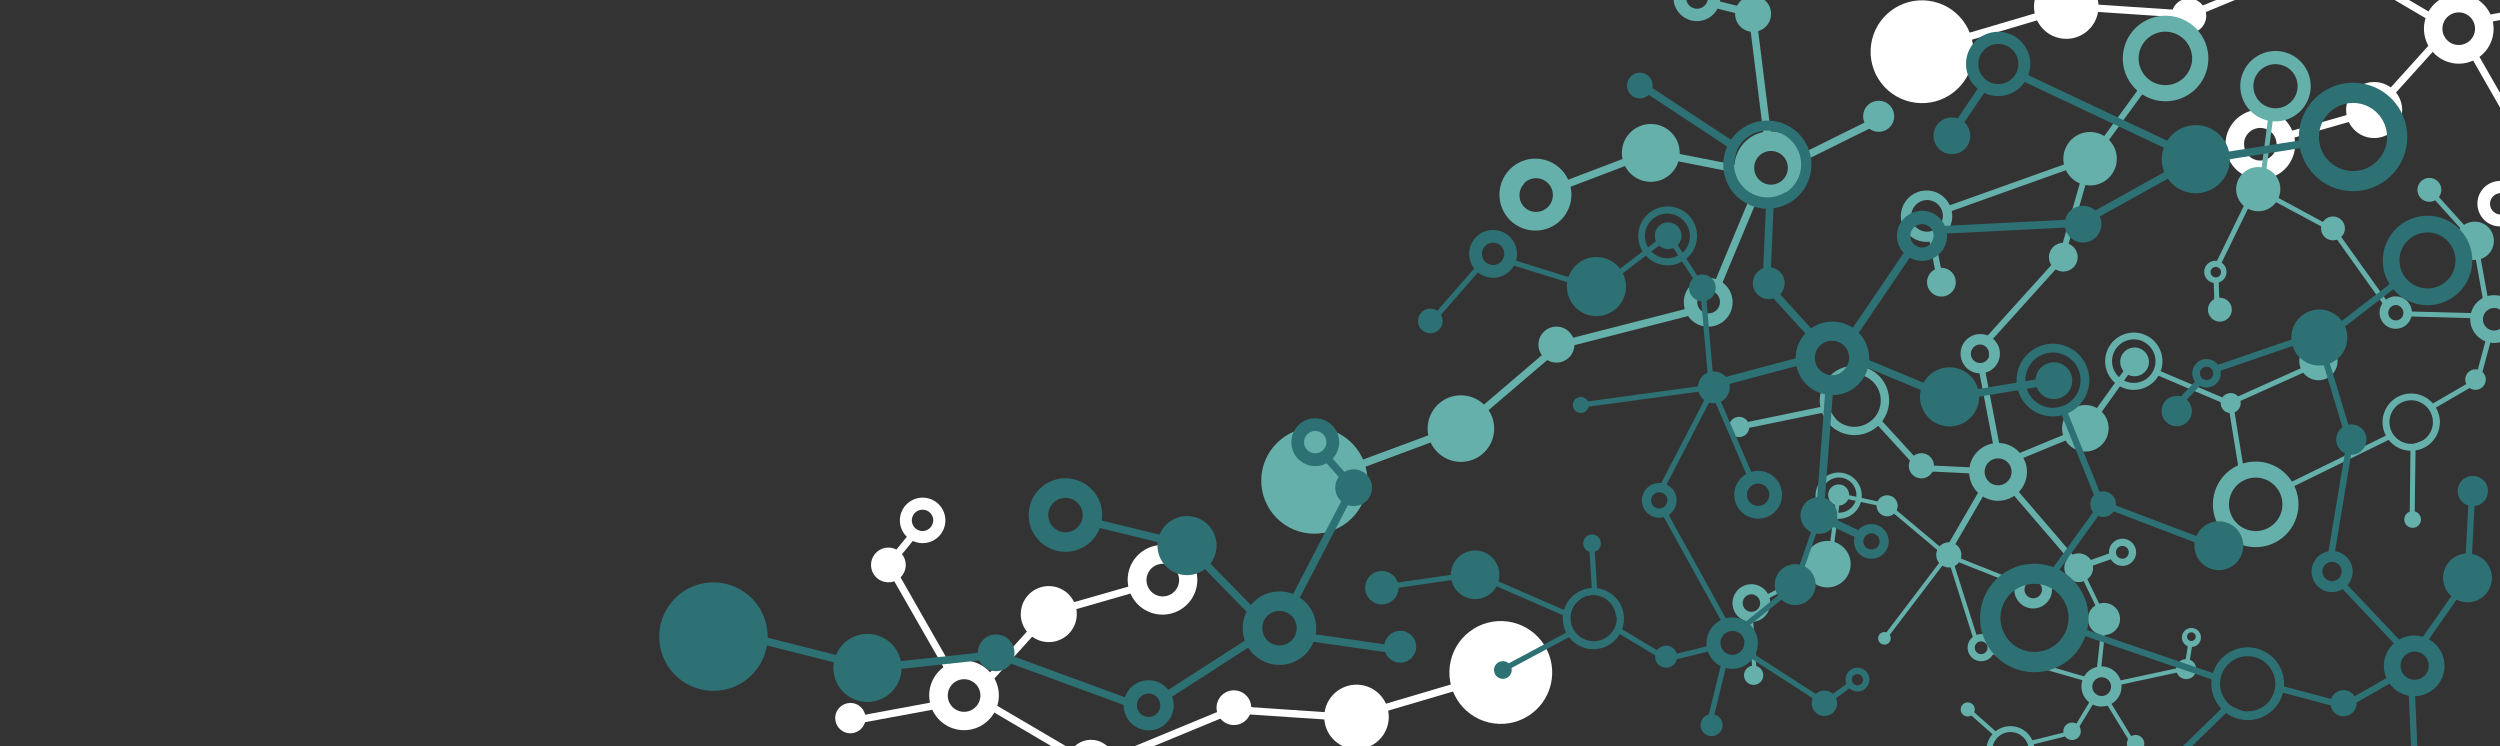 <?xml version="1.0" encoding="UTF-8"?>
<!DOCTYPE svg PUBLIC "-//W3C//DTD SVG 1.1//EN" "http://www.w3.org/Graphics/SVG/1.1/DTD/svg11.dtd">
<svg version="1.1" xmlns="http://www.w3.org/2000/svg" xmlns:xlink="http://www.w3.org/1999/xlink" x="0" y="0" width="194.49" height="58.07" viewBox="0, 0, 194.49, 58.07">
  <rect x="0" y="0" width="194.49" height="58.07" fill="#333333" stroke="none"/>
  <g id="Layer_1">
    <g>
      <path d="M117.28,48.35 C115.091,48.061 113.082,49.599 112.791,51.788 C112.5,53.976 114.037,55.987 116.225,56.28 C118.413,56.573 120.425,55.038 120.72,52.85 C120.862,51.797 120.579,50.73 119.934,49.886 C119.288,49.042 118.334,48.489 117.28,48.35 L117.28,48.35 z" fill="#FFFFFF"/>
      <path d="M85.12,57.57 C84.378,57.471 83.649,57.829 83.274,58.478 C82.899,59.126 82.952,59.937 83.408,60.531 C83.864,61.125 84.634,61.385 85.357,61.19 C86.08,60.995 86.614,60.383 86.71,59.64 C86.84,58.63 86.129,57.705 85.12,57.57 z M85.73,59.51 C85.65,59.973 85.213,60.286 84.749,60.213 C84.285,60.14 83.965,59.708 84.031,59.243 C84.097,58.778 84.524,58.451 84.99,58.51 C85.221,58.542 85.43,58.666 85.567,58.855 C85.705,59.044 85.76,59.28 85.72,59.51 z" fill="#FFFFFF"/>
      <path d="M75.36,51.41 C74.269,51.263 73.198,51.79 72.649,52.744 C72.101,53.698 72.183,54.889 72.858,55.758 C73.533,56.627 74.667,57.002 75.727,56.706 C76.786,56.41 77.562,55.503 77.69,54.41 C77.856,52.943 76.822,51.612 75.36,51.41 z M76.26,54.27 C76.195,54.78 75.828,55.201 75.331,55.335 C74.835,55.469 74.306,55.29 73.993,54.882 C73.68,54.474 73.644,53.917 73.901,53.472 C74.159,53.027 74.66,52.781 75.17,52.85 C75.506,52.895 75.811,53.072 76.016,53.342 C76.22,53.613 76.308,53.954 76.26,54.29 z" fill="#FFFFFF"/>
      <path d="M90.8,42.42 C89.709,42.273 88.638,42.8 88.089,43.754 C87.541,44.708 87.623,45.899 88.298,46.768 C88.973,47.637 90.107,48.012 91.167,47.716 C92.226,47.42 93.002,46.513 93.13,45.42 C93.296,43.953 92.262,42.622 90.8,42.42 z M91.72,45.29 C91.655,45.8 91.288,46.221 90.791,46.355 C90.295,46.489 89.766,46.31 89.453,45.902 C89.14,45.494 89.104,44.937 89.361,44.492 C89.619,44.047 90.12,43.801 90.63,43.87 C91.322,43.963 91.809,44.598 91.72,45.29 z" fill="#FFFFFF"/>
      <path d="M72.01,38.73 C71.043,38.602 70.154,39.28 70.023,40.248 C69.892,41.215 70.569,42.105 71.536,42.238 C72.503,42.371 73.395,41.696 73.53,40.73 C73.595,40.263 73.472,39.789 73.186,39.414 C72.901,39.038 72.478,38.792 72.01,38.73 z M72.59,40.59 C72.546,40.923 72.306,41.197 71.981,41.284 C71.656,41.371 71.311,41.253 71.107,40.986 C70.903,40.719 70.881,40.355 71.05,40.064 C71.219,39.774 71.547,39.614 71.88,39.66 C72.099,39.687 72.298,39.801 72.433,39.975 C72.568,40.15 72.628,40.371 72.6,40.59 z" fill="#FFFFFF"/>
      <path d="M105.862,53.286 C107.236,53.468 108.202,54.73 108.02,56.104 C107.837,57.479 106.575,58.445 105.201,58.262 C103.827,58.08 102.861,56.818 103.043,55.444 C103.226,54.07 104.487,53.104 105.862,53.286 z" fill="#FFFFFF"/>
      <path d="M66.313,54.697 C66.959,54.783 67.413,55.376 67.327,56.022 C67.241,56.668 66.648,57.122 66.002,57.037 C65.356,56.951 64.902,56.357 64.988,55.711 C65.073,55.065 65.667,54.611 66.313,54.697 z" fill="#FFFFFF"/>
      <path d="M96.17,53.717 C96.909,53.815 97.429,54.494 97.331,55.233 C97.233,55.972 96.554,56.492 95.815,56.394 C95.076,56.295 94.556,55.617 94.654,54.878 C94.753,54.139 95.431,53.619 96.17,53.717 z" fill="#FFFFFF"/>
      <path d="M86.02,59.59 L85.64,58.5 L84.66,58.35 L83.73,59.19 L76.94,55.19 L74.93,56.71 L72.93,55.14 L66.18,56.39 L66.07,55.83 L73.08,54.53 L74.94,55.99 L76.9,54.51 L83.66,58.48 L84.48,57.74 L86.07,57.99 L86.36,58.84 L95.83,54.92 L95.89,54.92 L105.14,55.54 L113.61,53.03 L113.77,53.58 L105.2,56.11 L105.15,56.11 L95.92,55.5 L86.02,59.59 z" fill="#FFFFFF"/>
      <path d="M69.29,42.613 C70.029,42.711 70.549,43.39 70.451,44.129 C70.353,44.868 69.674,45.388 68.935,45.29 C68.196,45.191 67.676,44.513 67.774,43.774 C67.873,43.035 68.551,42.515 69.29,42.613 z" fill="#FFFFFF"/>
      <path d="M81.878,45.613 C83.071,45.772 83.91,46.868 83.752,48.061 C83.593,49.255 82.497,50.094 81.303,49.935 C80.11,49.777 79.271,48.681 79.43,47.487 C79.588,46.294 80.684,45.455 81.878,45.613 z" fill="#FFFFFF"/>
      <path d="M76.77,53.44 L75.44,52.54 L73.88,52.75 L68.81,43.89 L71.01,41.19 L71.45,41.55 L69.5,43.94 L74.18,52.14 L75.58,51.94 L76.68,52.69 L81.4,47.46 L88.98,45.29 L89.14,45.83 L81.71,47.97 L76.77,53.44 z" fill="#FFFFFF"/>
    </g>
    <g>
      <path d="M149,7.99 C151.189,8.279 153.198,6.741 153.489,4.552 C153.78,2.364 152.243,0.353 150.055,0.06 C147.867,-0.233 145.855,1.302 145.56,3.49 C145.418,4.543 145.701,5.61 146.346,6.454 C146.992,7.298 147.946,7.851 149,7.99 L149,7.99 z" fill="#FFFFFF"/>
      <path d="M181.16,-1.23 C181.902,-1.131 182.631,-1.489 183.006,-2.138 C183.381,-2.786 183.328,-3.597 182.872,-4.191 C182.416,-4.785 181.646,-5.045 180.923,-4.85 C180.2,-4.655 179.666,-4.043 179.57,-3.3 C179.44,-2.29 180.151,-1.365 181.16,-1.23 z M180.55,-3.17 C180.63,-3.633 181.067,-3.946 181.531,-3.873 C181.995,-3.8 182.315,-3.368 182.249,-2.903 C182.183,-2.438 181.756,-2.111 181.29,-2.17 C181.055,-2.199 180.842,-2.324 180.702,-2.515 C180.562,-2.706 180.507,-2.947 180.55,-3.18 z" fill="#FFFFFF"/>
      <path d="M190.92,4.93 C192.011,5.077 193.082,4.55 193.631,3.596 C194.179,2.642 194.097,1.451 193.422,0.582 C192.747,-0.287 191.613,-0.662 190.553,-0.366 C189.494,-0.07 188.718,0.837 188.59,1.93 C188.424,3.397 189.458,4.728 190.92,4.93 z M190.02,2.07 C190.085,1.56 190.452,1.139 190.949,1.005 C191.445,0.871 191.974,1.05 192.287,1.458 C192.6,1.866 192.636,2.423 192.379,2.868 C192.121,3.313 191.62,3.559 191.11,3.49 C190.418,3.397 189.931,2.762 190.02,2.07 z" fill="#FFFFFF"/>
      <path d="M175.48,13.92 C176.571,14.067 177.642,13.54 178.191,12.586 C178.739,11.632 178.657,10.441 177.982,9.572 C177.307,8.703 176.173,8.328 175.113,8.624 C174.054,8.92 173.278,9.827 173.15,10.92 C172.984,12.387 174.018,13.718 175.48,13.92 z M174.58,11.06 C174.645,10.55 175.012,10.129 175.509,9.995 C176.005,9.861 176.534,10.04 176.847,10.448 C177.16,10.856 177.196,11.413 176.939,11.858 C176.681,12.303 176.18,12.549 175.67,12.48 C174.982,12.382 174.501,11.749 174.59,11.06 z" fill="#FFFFFF"/>
      <path d="M194.27,17.6 C195.237,17.728 196.126,17.05 196.257,16.082 C196.388,15.115 195.711,14.225 194.744,14.092 C193.777,13.959 192.885,14.634 192.75,15.6 C192.685,16.067 192.808,16.541 193.094,16.916 C193.379,17.292 193.802,17.538 194.27,17.6 z M193.72,15.75 C193.764,15.417 194.004,15.143 194.329,15.056 C194.654,14.969 194.999,15.087 195.203,15.354 C195.407,15.621 195.429,15.985 195.26,16.276 C195.091,16.566 194.763,16.726 194.43,16.68 C193.978,16.618 193.661,16.202 193.72,15.75 z" fill="#FFFFFF"/>
      <path d="M161.077,-1.977 C162.451,-1.794 163.418,-0.533 163.235,0.842 C163.053,2.216 161.791,3.182 160.417,3 C159.043,2.817 158.076,1.555 158.259,0.181 C158.441,-1.193 159.703,-2.159 161.077,-1.977 z" fill="#FFFFFF"/>
      <path d="M200.317,-0.658 C200.963,-0.572 201.417,0.021 201.331,0.667 C201.245,1.313 200.652,1.767 200.006,1.681 C199.36,1.596 198.906,1.002 198.992,0.356 C199.077,-0.29 199.671,-0.744 200.317,-0.658 z" fill="#FFFFFF"/>
      <path d="M170.463,-0.108 C171.202,-0.01 171.722,0.669 171.624,1.408 C171.526,2.147 170.847,2.667 170.108,2.569 C169.369,2.47 168.849,1.792 168.947,1.053 C169.046,0.314 169.724,-0.206 170.463,-0.108 z" fill="#FFFFFF"/>
      <path d="M152.69,3.3 L152.52,2.75 L161.09,0.22 L161.14,0.22 L170.37,0.84 L180.27,-3.26 L180.65,-2.17 L181.63,-2.01 L182.56,-2.85 L189.35,1.14 L191.36,-0.38 L193.36,1.2 L200.12,-0.06 L200.22,0.5 L193.21,1.8 L191.35,0.34 L189.39,1.82 L182.64,-2.15 L181.81,-1.41 L180.22,-1.66 L179.93,-2.51 L170.46,1.41 L170.4,1.41 L161.15,0.79 L152.69,3.3 z" fill="#FFFFFF"/>
      <path d="M197.343,10.996 C198.082,11.094 198.602,11.773 198.504,12.512 C198.406,13.251 197.727,13.771 196.988,13.673 C196.249,13.575 195.729,12.896 195.827,12.157 C195.926,11.418 196.604,10.898 197.343,10.996 z" fill="#FFFFFF"/>
      <path d="M184.986,6.399 C186.18,6.557 187.019,7.653 186.86,8.847 C186.702,10.04 185.606,10.879 184.412,10.721 C183.219,10.563 182.38,9.467 182.538,8.273 C182.697,7.08 183.792,6.241 184.986,6.399 z" fill="#FFFFFF"/>
      <path d="M195.28,15.14 L194.84,14.78 L196.79,12.39 L192.11,4.2 L190.72,4.39 L189.61,3.64 L184.89,8.87 L177.31,11.04 L177.15,10.5 L184.58,8.37 L189.52,2.89 L190.85,3.79 L192.41,3.58 L197.48,12.45 L195.28,15.14 z" fill="#FFFFFF"/>
    </g>
    <g>
      <g>
        <path d="M169.15,1.29 C167.357,0.918 165.601,2.063 165.217,3.853 C164.833,5.643 165.967,7.407 167.754,7.802 C169.542,8.197 171.313,7.075 171.72,5.29 C171.919,4.418 171.758,3.503 171.275,2.75 C170.791,1.998 170.026,1.472 169.15,1.29 z M170.49,4.98 C170.249,6.103 169.144,6.818 168.021,6.578 C166.898,6.338 166.182,5.233 166.422,4.11 C166.662,2.987 167.767,2.27 168.89,2.51 C169.435,2.627 169.91,2.957 170.211,3.427 C170.511,3.896 170.612,4.466 170.49,5.01 z" fill="#65B0AB"/>
        <path d="M154.37,26.02 C153.544,25.846 152.733,26.374 152.558,27.199 C152.382,28.025 152.909,28.836 153.734,29.013 C154.559,29.19 155.372,28.665 155.55,27.84 C155.636,27.442 155.56,27.026 155.338,26.685 C155.117,26.343 154.768,26.104 154.37,26.02 z M154.75,27.67 C154.69,27.956 154.464,28.177 154.177,28.231 C153.89,28.284 153.599,28.159 153.441,27.914 C153.282,27.669 153.287,27.353 153.454,27.113 C153.62,26.873 153.915,26.757 154.2,26.82 C154.573,26.918 154.802,27.293 154.72,27.67 z" fill="#65B0AB"/>
        <path d="M155.91,34.51 C154.695,34.25 153.499,35.025 153.239,36.24 C152.98,37.455 153.754,38.651 154.97,38.911 C156.185,39.17 157.381,38.395 157.64,37.18 C157.899,35.965 157.125,34.77 155.91,34.51 z M156.47,36.93 C156.347,37.496 155.79,37.856 155.223,37.734 C154.657,37.613 154.296,37.056 154.417,36.489 C154.537,35.923 155.093,35.561 155.66,35.68 C155.934,35.738 156.173,35.902 156.325,36.137 C156.477,36.371 156.529,36.657 156.47,36.93 z" fill="#65B0AB"/>
        <path d="M158.48,44.43 C157.898,44.305 157.298,44.543 156.961,45.033 C156.623,45.524 156.615,46.169 156.939,46.668 C157.263,47.167 157.856,47.421 158.441,47.312 C159.026,47.203 159.487,46.752 159.61,46.17 C159.777,45.378 159.272,44.6 158.48,44.43 z M158.84,46.01 C158.761,46.376 158.401,46.609 158.035,46.532 C157.668,46.454 157.434,46.096 157.509,45.729 C157.585,45.362 157.943,45.126 158.31,45.2 C158.678,45.275 158.917,45.631 158.85,46 z" fill="#65B0AB"/>
        <path d="M144.83,28.51 C143.371,28.2 141.937,29.131 141.627,30.59 C141.318,32.049 142.25,33.483 143.709,33.792 C145.168,34.102 146.601,33.169 146.91,31.71 C147.219,30.252 146.288,28.82 144.83,28.51 z M146.27,31.58 C146.035,32.688 144.947,33.396 143.84,33.161 C142.732,32.926 142.024,31.838 142.259,30.73 C142.494,29.622 143.582,28.915 144.69,29.15 C145.797,29.385 146.504,30.473 146.27,31.58 z" fill="#65B0AB"/>
        <path d="M143.41,36.8 C142.438,36.596 141.485,37.218 141.279,38.189 C141.074,39.16 141.694,40.115 142.665,40.322 C143.636,40.529 144.591,39.911 144.8,38.94 C144.901,38.472 144.811,37.983 144.55,37.581 C144.289,37.179 143.879,36.898 143.41,36.8 z M144.41,38.8 C144.296,39.343 143.866,39.764 143.32,39.866 C142.774,39.967 142.221,39.73 141.92,39.264 C141.618,38.798 141.627,38.196 141.942,37.74 C142.258,37.283 142.818,37.062 143.36,37.18 C143.719,37.263 144.029,37.487 144.221,37.801 C144.413,38.115 144.47,38.493 144.38,38.85 z" fill="#65B0AB"/>
        <path d="M165.34,41.93 C164.768,41.811 164.207,42.177 164.086,42.749 C163.966,43.321 164.331,43.883 164.903,44.005 C165.475,44.126 166.037,43.762 166.16,43.19 C166.219,42.914 166.166,42.626 166.012,42.389 C165.858,42.153 165.616,41.988 165.34,41.93 z M165.6,43.07 C165.559,43.269 165.401,43.423 165.202,43.46 C165.002,43.496 164.8,43.409 164.69,43.239 C164.58,43.068 164.584,42.848 164.701,42.682 C164.817,42.515 165.022,42.436 165.22,42.48 C165.487,42.54 165.656,42.803 165.6,43.07 z" fill="#65B0AB"/>
        <path d="M163.032,10.314 C164.156,10.553 164.873,11.658 164.634,12.781 C164.394,13.905 163.29,14.622 162.166,14.382 C161.042,14.143 160.326,13.038 160.565,11.915 C160.804,10.791 161.909,10.074 163.032,10.314 z" fill="#65B0AB"/>
        <path d="M151.813,42.209 C152.343,42.322 152.68,42.843 152.567,43.372 C152.455,43.901 151.934,44.239 151.405,44.126 C150.875,44.013 150.538,43.493 150.65,42.963 C150.763,42.434 151.284,42.096 151.813,42.209 z" fill="#65B0AB"/>
        <path d="M149.685,60.089 C150.49,60.26 151.004,61.052 150.832,61.856 C150.661,62.661 149.87,63.175 149.065,63.003 C148.26,62.832 147.746,62.041 147.918,61.236 C148.089,60.431 148.88,59.917 149.685,60.089 z" fill="#65B0AB"/>
        <path d="M146.111,65.201 C146.667,65.319 147.022,65.866 146.904,66.422 C146.785,66.979 146.238,67.334 145.682,67.215 C145.125,67.097 144.77,66.55 144.889,65.993 C145.007,65.437 145.554,65.082 146.111,65.201 z" fill="#65B0AB"/>
        <path d="M149.679,35.278 C150.209,35.391 150.546,35.911 150.434,36.44 C150.321,36.97 149.8,37.308 149.271,37.195 C148.741,37.082 148.404,36.561 148.517,36.032 C148.629,35.503 149.15,35.165 149.679,35.278 z" fill="#65B0AB"/>
        <path d="M160.749,18.912 C161.354,19.041 161.74,19.636 161.611,20.241 C161.483,20.846 160.888,21.232 160.283,21.103 C159.678,20.974 159.292,20.379 159.421,19.774 C159.549,19.169 160.144,18.783 160.749,18.912 z" fill="#65B0AB"/>
        <path d="M151.268,20.857 C151.872,20.986 152.258,21.581 152.129,22.186 C152.001,22.791 151.406,23.176 150.801,23.048 C150.196,22.919 149.81,22.324 149.939,21.719 C150.068,21.114 150.663,20.728 151.268,20.857 z" fill="#65B0AB"/>
        <path d="M151.6,43.22 L151.19,42.98 L154.05,38.05 L153.38,36.04 L155.12,34.9 L153.89,28.48 L154.81,27.99 L154.96,27.17 L154.21,26.57 L160.17,19.97 L162.3,12.51 L166.64,6.55 L167.03,6.83 L162.71,12.75 L160.56,20.25 L154.9,26.52 L155.48,26.98 L155.23,28.29 L154.42,28.73 L155.65,35.12 L153.94,36.24 L154.57,38.1 L151.6,43.22 z" fill="#65B0AB"/>
        <path d="M166.294,27.057 C166.899,27.186 167.285,27.781 167.156,28.386 C167.027,28.991 166.432,29.377 165.827,29.248 C165.222,29.119 164.836,28.524 164.965,27.919 C165.094,27.314 165.689,26.928 166.294,27.057 z" fill="#65B0AB"/>
        <path d="M161.948,43.071 C162.553,43.2 162.939,43.794 162.81,44.399 C162.681,45.004 162.086,45.39 161.481,45.261 C160.876,45.132 160.49,44.538 160.619,43.933 C160.748,43.328 161.343,42.942 161.948,43.071 z" fill="#65B0AB"/>
        <path d="M162.609,31.549 C163.587,31.757 164.211,32.718 164.002,33.696 C163.794,34.674 162.833,35.298 161.855,35.089 C160.877,34.881 160.254,33.92 160.462,32.942 C160.67,31.964 161.631,31.341 162.609,31.549 z" fill="#65B0AB"/>
        <path d="M146.704,49.181 C146.969,49.237 147.138,49.498 147.081,49.762 C147.025,50.027 146.765,50.196 146.5,50.14 C146.235,50.083 146.067,49.823 146.123,49.558 C146.179,49.293 146.44,49.125 146.704,49.181 z" fill="#65B0AB"/>
        <path d="M135.461,32.443 C135.888,32.534 136.16,32.953 136.069,33.38 C135.978,33.807 135.558,34.079 135.132,33.988 C134.705,33.898 134.433,33.478 134.524,33.051 C134.614,32.624 135.034,32.352 135.461,32.443 z" fill="#65B0AB"/>
        <path d="M161.7,44.4 L156.18,37.97 L156.78,36.81 L156.44,35.52 L162.1,33.18 L165.84,27.97 L166.22,28.24 L162.41,33.57 L162.34,33.59 L157,35.79 L157.28,36.87 L156.74,37.9 L161.85,43.85 L164.26,42.99 L164.42,43.43 L161.7,44.4 z" fill="#65B0AB"/>
        <path d="M153.72,36.85 L149.33,36.64 L146.04,33.05 L144.97,33.74 L143.8,33.73 L142.71,33.29 L141.89,32.09 L135.36,33.43 L135.27,32.97 L142.1,31.56 L143.02,32.9 L143.93,33.27 L144.83,33.27 L146.12,32.43 L149.55,36.18 L153.74,36.38 L153.72,36.85 z" fill="#65B0AB"/>
      </g>
      <g>
        <path d="M174.53,5.57 C173.904,6.947 174.513,8.572 175.89,9.198 C177.267,9.824 178.892,9.216 179.518,7.839 C180.145,6.461 179.537,4.837 178.16,4.21 C176.782,3.588 175.16,4.196 174.53,5.57 z M177.74,5.14 C178.604,5.535 178.984,6.555 178.589,7.419 C178.194,8.283 177.174,8.663 176.31,8.269 C175.446,7.874 175.066,6.854 175.46,5.99 C175.854,5.137 176.861,4.758 177.72,5.14 z" fill="#65B0AB"/>
        <path d="M185.23,23.8 C184.945,24.434 185.227,25.179 185.86,25.466 C186.494,25.752 187.24,25.47 187.527,24.837 C187.814,24.204 187.533,23.458 186.9,23.17 C186.595,23.032 186.248,23.02 185.934,23.138 C185.621,23.257 185.367,23.495 185.23,23.8 z M186.63,23.8 C186.847,23.899 186.984,24.119 186.975,24.358 C186.967,24.597 186.815,24.807 186.591,24.89 C186.367,24.973 186.115,24.913 185.953,24.738 C185.791,24.563 185.75,24.307 185.85,24.09 C185.912,23.945 186.029,23.83 186.175,23.772 C186.322,23.714 186.486,23.717 186.63,23.78 z" fill="#65B0AB"/>
        <path d="M192.34,24.05 C192.027,24.735 192.157,25.54 192.67,26.091 C193.183,26.642 193.978,26.83 194.683,26.566 C195.388,26.302 195.865,25.639 195.89,24.887 C195.916,24.135 195.486,23.441 194.8,23.13 C193.867,22.706 192.766,23.118 192.34,24.05 z M194.39,24.05 C194.711,24.195 194.912,24.52 194.9,24.872 C194.888,25.224 194.665,25.534 194.336,25.657 C194.006,25.781 193.634,25.693 193.394,25.435 C193.154,25.177 193.093,24.8 193.24,24.48 C193.332,24.267 193.505,24.1 193.721,24.016 C193.937,23.931 194.178,23.936 194.39,24.03 z" fill="#65B0AB"/>
        <path d="M185.55,31.92 C185.041,33.042 185.538,34.364 186.66,34.873 C187.782,35.381 189.104,34.884 189.612,33.762 C190.12,32.64 189.622,31.318 188.5,30.81 C187.379,30.303 186.059,30.799 185.55,31.92 z M188.28,31.3 C189.129,31.687 189.504,32.688 189.117,33.538 C188.731,34.387 187.73,34.762 186.88,34.377 C186.031,33.991 185.655,32.99 186.04,32.14 C186.223,31.729 186.563,31.409 186.983,31.249 C187.404,31.09 187.87,31.105 188.28,31.29 z" fill="#65B0AB"/>
        <path d="M171.55,20.8 C171.357,21.238 171.555,21.75 171.992,21.945 C172.429,22.14 172.941,21.945 173.139,21.51 C173.336,21.074 173.145,20.56 172.71,20.36 C172.268,20.163 171.75,20.359 171.55,20.8 z M172.55,20.8 C172.702,20.868 172.797,21.022 172.791,21.188 C172.785,21.354 172.68,21.5 172.524,21.558 C172.368,21.616 172.192,21.574 172.08,21.451 C171.967,21.329 171.94,21.151 172.01,21 C172.1,20.809 172.321,20.718 172.52,20.79 z" fill="#65B0AB"/>
        <path d="M176.393,13.149 C177.258,13.542 177.641,14.561 177.249,15.426 C176.857,16.291 175.837,16.675 174.972,16.282 C174.107,15.89 173.724,14.871 174.116,14.006 C174.508,13.14 175.528,12.757 176.393,13.149 z" fill="#65B0AB"/>
        <path d="M198.872,28.296 C199.274,28.478 199.452,28.952 199.27,29.355 C199.087,29.757 198.613,29.935 198.211,29.753 C197.808,29.57 197.63,29.096 197.813,28.694 C197.995,28.292 198.469,28.113 198.872,28.296 z" fill="#65B0AB"/>
        <path d="M192.916,28.8 C193.318,28.983 193.497,29.457 193.314,29.859 C193.132,30.262 192.657,30.44 192.255,30.258 C191.853,30.075 191.674,29.601 191.857,29.199 C192.039,28.796 192.513,28.618 192.916,28.8 z" fill="#65B0AB"/>
        <path d="M181.88,16.922 C182.348,17.134 182.555,17.685 182.343,18.153 C182.131,18.621 181.58,18.828 181.112,18.616 C180.644,18.404 180.437,17.853 180.649,17.385 C180.861,16.917 181.413,16.71 181.88,16.922 z" fill="#65B0AB"/>
        <path d="M198.34,29.35 L194.87,26.18 L193.13,26.36 L192.52,24.76 L187.13,24.61 L186.9,23.79 L186.27,23.52 L185.65,24.02 L181.39,18.05 L175.69,14.99 L176.51,8.71 L176.89,8.76 L176.11,14.78 L181.68,17.79 L185.73,23.46 L186.21,23.07 L187.22,23.5 L187.43,24.23 L192.79,24.37 L193.39,25.94 L195,25.77 L198.6,29.07 L198.34,29.35 z" fill="#65B0AB"/>
        <path d="M189.38,13.921 C189.848,14.134 190.055,14.685 189.843,15.153 C189.631,15.62 189.079,15.828 188.612,15.615 C188.144,15.403 187.937,14.852 188.149,14.384 C188.361,13.916 188.912,13.709 189.38,13.921 z" fill="#65B0AB"/>
        <path d="M173.081,23.245 C173.548,23.457 173.756,24.008 173.544,24.476 C173.331,24.943 172.78,25.151 172.313,24.939 C171.845,24.726 171.637,24.175 171.85,23.708 C172.062,23.24 172.613,23.032 173.081,23.245 z" fill="#65B0AB"/>
        <path d="M193.14,17.377 C193.889,17.717 194.221,18.6 193.882,19.349 C193.542,20.099 192.659,20.431 191.909,20.091 C191.16,19.751 190.828,18.868 191.167,18.118 C191.507,17.369 192.39,17.037 193.14,17.377 z" fill="#65B0AB"/>
        <path d="M187.959,39.822 C188.286,39.971 188.431,40.356 188.283,40.683 C188.135,41.01 187.75,41.155 187.423,41.006 C187.096,40.858 186.951,40.473 187.099,40.146 C187.247,39.819 187.633,39.674 187.959,39.822 z" fill="#65B0AB"/>
        <path d="M193.25,23.8 L192.37,18.83 L188.83,14.9 L189.12,14.64 L192.73,18.65 L193.58,23.4 L194.42,23.37 L194.43,23.76 L193.25,23.8 z" fill="#65B0AB"/>
        <path d="M187.85,40.42 L187.46,40.41 L187.53,34.65 L188.78,34.15 L189.23,33.49 L189.39,32.76 L188.94,31.58 L192.57,29.47 L193.47,26.13 L193.85,26.23 L192.91,29.73 L192.84,29.77 L189.43,31.75 L189.8,32.73 L189.57,33.68 L189.03,34.47 L187.92,34.92 L187.85,40.42 z" fill="#65B0AB"/>
      </g>
      <path d="M172.216,21.832 L172.606,21.82 L172.667,23.829 L172.277,23.841 z" fill="#65B0AB"/>
      <path d="M172.74,20.63 L172.39,20.46 L174.78,15.56 L175.13,15.73 L172.74,20.63 z" fill="#65B0AB"/>
      <path d="M180.981,26.735 C181.731,27.075 182.063,27.958 181.723,28.707 C181.383,29.457 180.5,29.789 179.751,29.449 C179.001,29.109 178.669,28.226 179.009,27.477 C179.349,26.727 180.232,26.395 180.981,26.735 z" fill="#65B0AB"/>
      <path d="M173.861,30.647 C174.253,30.825 174.427,31.287 174.249,31.679 C174.071,32.071 173.608,32.245 173.216,32.067 C172.824,31.889 172.65,31.427 172.828,31.035 C173.006,30.642 173.468,30.469 173.861,30.647 z" fill="#65B0AB"/>
      <path d="M176.18,35.98 C174.381,35.595 172.611,36.741 172.227,38.54 C171.842,40.339 172.989,42.109 174.788,42.493 C176.587,42.877 178.357,41.729 178.74,39.93 C179.123,38.132 177.977,36.365 176.18,35.98 z M177.52,39.67 C177.279,40.793 176.174,41.508 175.051,41.268 C173.928,41.028 173.212,39.923 173.452,38.8 C173.692,37.677 174.797,36.96 175.92,37.2 C177.041,37.445 177.755,38.547 177.52,39.67 z" fill="#65B0AB"/>
      <path d="M150.33,14.87 C149.536,14.685 148.709,15.001 148.24,15.669 C147.771,16.336 147.755,17.221 148.198,17.906 C148.642,18.59 149.457,18.937 150.257,18.781 C151.058,18.626 151.684,18.001 151.84,17.2 C152.046,16.144 151.378,15.114 150.33,14.87 z M151.12,17.05 C150.979,17.714 150.326,18.138 149.662,17.997 C148.998,17.856 148.573,17.204 148.714,16.54 C148.854,15.875 149.506,15.45 150.17,15.59 C150.49,15.657 150.77,15.849 150.948,16.123 C151.126,16.397 151.188,16.73 151.12,17.05 z" fill="#65B0AB"/>
      <path d="M177.8,38.15 L176.59,37.02 L175.33,36.77 L174.24,36.98 L173.3,31.2 L180.01,28.19 L180.17,28.55 L173.74,31.44 L174.56,36.52 L175.33,36.37 L176.77,36.67 L177.87,37.68 L185.85,33.77 L186.03,34.12 L177.8,38.15 z" fill="#65B0AB"/>
      <path d="M163.97,27.18 C163.461,28.302 163.958,29.624 165.08,30.133 C166.202,30.641 167.524,30.144 168.032,29.022 C168.54,27.9 168.042,26.578 166.92,26.07 C165.799,25.563 164.479,26.059 163.97,27.18 z M166.7,26.56 C167.549,26.947 167.924,27.948 167.537,28.798 C167.151,29.647 166.15,30.022 165.3,29.637 C164.451,29.251 164.075,28.25 164.46,27.4 C164.645,26.986 164.989,26.664 165.414,26.506 C165.839,26.348 166.309,26.368 166.72,26.56 z" fill="#65B0AB"/>
      <path d="M167.667,29.124 L167.82,28.765 L173.388,31.131 L173.235,31.49 z" fill="#65B0AB"/>
      <path d="M153.32,49.7 C152.943,50.146 152.998,50.814 153.443,51.192 C153.889,51.57 154.556,51.517 154.936,51.073 C155.315,50.628 155.263,49.961 154.82,49.58 C154.606,49.396 154.327,49.305 154.045,49.328 C153.763,49.35 153.502,49.484 153.32,49.7 z M154.45,50.01 C154.604,50.142 154.664,50.354 154.6,50.546 C154.537,50.739 154.363,50.875 154.161,50.889 C153.959,50.903 153.768,50.794 153.677,50.612 C153.587,50.431 153.616,50.212 153.75,50.06 C153.933,49.858 154.245,49.84 154.45,50.02 z" fill="#65B0AB"/>
      <path d="M162.3,52.39 C161.74,53.044 161.816,54.029 162.47,54.589 C163.125,55.15 164.109,55.074 164.67,54.42 C165.23,53.765 165.154,52.781 164.5,52.22 C163.846,51.659 162.86,51.735 162.3,52.39 z M163.96,52.85 C164.193,53.037 164.288,53.348 164.2,53.634 C164.112,53.919 163.859,54.123 163.561,54.146 C163.262,54.17 162.98,54.01 162.848,53.742 C162.715,53.474 162.76,53.152 162.96,52.93 C163.219,52.642 163.658,52.607 163.96,52.85 z" fill="#65B0AB"/>
      <path d="M154.98,57.15 C154.311,57.936 154.406,59.116 155.192,59.785 C155.978,60.454 157.157,60.36 157.827,59.575 C158.497,58.79 158.404,57.611 157.62,56.94 C157.242,56.617 156.752,56.458 156.256,56.497 C155.761,56.537 155.302,56.771 154.98,57.15 z M157.33,57.29 C157.928,57.798 158,58.695 157.491,59.292 C156.983,59.89 156.086,59.961 155.489,59.452 C154.892,58.944 154.821,58.047 155.33,57.45 C155.838,56.854 156.733,56.783 157.33,57.29 z" fill="#65B0AB"/>
      <path d="M169.94,49.09 C169.733,49.314 169.685,49.642 169.818,49.916 C169.951,50.19 170.239,50.354 170.542,50.33 C170.846,50.306 171.104,50.098 171.192,49.806 C171.28,49.514 171.18,49.198 170.94,49.01 C170.637,48.772 170.202,48.807 169.94,49.09 z M170.72,49.29 C170.817,49.387 170.847,49.533 170.794,49.661 C170.742,49.788 170.618,49.871 170.48,49.871 C170.342,49.871 170.218,49.788 170.166,49.661 C170.113,49.533 170.143,49.387 170.24,49.29 C170.373,49.158 170.587,49.158 170.72,49.29 z" fill="#65B0AB"/>
      <path d="M166.583,57.341 C166.868,57.585 166.902,58.015 166.658,58.3 C166.414,58.586 165.984,58.619 165.699,58.375 C165.414,58.131 165.38,57.702 165.624,57.417 C165.868,57.131 166.297,57.097 166.583,57.341 z" fill="#65B0AB"/>
      <path d="M161.64,56.374 C161.926,56.618 161.96,57.047 161.716,57.332 C161.472,57.618 161.042,57.651 160.757,57.407 C160.471,57.163 160.438,56.734 160.682,56.449 C160.926,56.163 161.355,56.13 161.64,56.374 z" fill="#65B0AB"/>
      <path d="M165.9,58.06 L163.84,54.69 L162.39,54.44 L162.28,53 L154.67,50.81 L154.67,50.08 L154.23,49.72 L153.61,49.98 L151.39,42.99 L157.22,45.31 L157.09,45.61 L151.91,43.55 L153.81,49.54 L154.28,49.35 L155,49.93 L155,50.56 L162.59,52.75 L162.7,54.16 L164.04,54.39 L166.18,57.89 L165.9,58.06 z" fill="#65B0AB"/>
      <path d="M170.586,51.463 C170.913,51.742 170.952,52.235 170.672,52.562 C170.392,52.89 169.9,52.928 169.572,52.648 C169.245,52.369 169.206,51.876 169.486,51.549 C169.766,51.221 170.258,51.183 170.586,51.463 z" fill="#65B0AB"/>
      <path d="M164.496,47.203 C165.02,47.652 165.082,48.441 164.634,48.965 C164.185,49.49 163.396,49.552 162.871,49.103 C162.347,48.655 162.285,47.866 162.733,47.341 C163.182,46.816 163.971,46.754 164.496,47.203 z" fill="#65B0AB"/>
      <path d="M155.067,64.12 C155.298,64.317 155.325,64.664 155.128,64.895 C154.931,65.126 154.583,65.153 154.352,64.956 C154.122,64.759 154.094,64.411 154.292,64.181 C154.489,63.95 154.836,63.922 155.067,64.12 z" fill="#65B0AB"/>
      <path d="M164.5,53.37 L163.99,52.62 L163.09,52.39 L163.54,48.18 L161.6,44.18 L161.89,44.03 L163.87,48.12 L163.45,52.14 L164.19,52.33 L164.64,53 L169.95,51.86 L170.23,50.1 L170.55,50.15 L170.24,52.13 L164.5,53.37 z" fill="#65B0AB"/>
      <path d="M154.85,64.55 L154.53,64.45 L155.94,59.82 L157.06,59.71 L157.58,59.28 L157.88,58.73 L157.8,57.67 L161.22,56.82 L162.72,54.33 L163,54.5 L161.42,57.1 L158.14,57.92 L158.22,58.8 L157.81,59.51 L157.19,60.03 L156.19,60.13 L154.85,64.55 z" fill="#65B0AB"/>
      <path d="M136.35,52.53 L136.04,47.99 L137.03,47.38 L137.04,46.47 L142.17,43.79 L142.89,38.32 L146.95,39.2 L151.72,43.2 L146.93,49.5 L146.67,49.31 L151.27,43.25 L146.78,39.48 L143.17,38.71 L142.47,44 L142.39,44.04 L137.37,46.67 L137.36,47.56 L136.38,48.17 L136.68,52.51 L136.35,52.53 z" fill="#65B0AB"/>
      <path d="M136.582,51.8 C136.987,51.886 137.246,52.285 137.159,52.69 C137.073,53.095 136.675,53.354 136.27,53.267 C135.865,53.181 135.606,52.783 135.692,52.378 C135.779,51.972 136.177,51.714 136.582,51.8 z" fill="#65B0AB"/>
      <path d="M143.211,37.705 C143.654,37.799 143.936,38.235 143.842,38.678 C143.748,39.121 143.312,39.403 142.869,39.309 C142.426,39.215 142.144,38.779 142.238,38.336 C142.332,37.893 142.768,37.611 143.211,37.705 z" fill="#65B0AB"/>
      <path d="M146.983,38.546 C147.426,38.641 147.709,39.076 147.614,39.519 C147.52,39.962 147.084,40.245 146.641,40.15 C146.198,40.056 145.916,39.62 146.01,39.177 C146.105,38.734 146.54,38.452 146.983,38.546 z" fill="#65B0AB"/>
      <path d="M142.541,42.12 C143.518,42.328 144.142,43.29 143.934,44.267 C143.725,45.245 142.764,45.869 141.786,45.66 C140.809,45.452 140.185,44.491 140.393,43.513 C140.602,42.535 141.563,41.912 142.541,42.12 z" fill="#65B0AB"/>
      <path d="M136.56,45.48 C135.978,45.355 135.378,45.593 135.041,46.083 C134.703,46.574 134.695,47.219 135.019,47.718 C135.343,48.217 135.936,48.471 136.521,48.362 C137.106,48.253 137.567,47.802 137.69,47.22 C137.857,46.428 137.352,45.65 136.56,45.48 z M136.92,47.06 C136.841,47.426 136.481,47.659 136.115,47.582 C135.748,47.504 135.514,47.146 135.589,46.779 C135.665,46.412 136.023,46.176 136.39,46.25 C136.754,46.33 136.988,46.684 136.92,47.05 z" fill="#65B0AB"/>
      <path d="M150.71,21.89 L150.04,18.43 L150.5,18.34 L151.18,21.79 L150.71,21.89 z" fill="#65B0AB"/>
      <path d="M151.395,16.071 L162.093,12.249 L162.251,12.692 L151.553,16.514 z" fill="#65B0AB"/>
      <path d="M146.02,66.28 L145.76,66.08 L149.25,61.44 L149.29,61.42 L154.83,59.24 L154.62,58.71 L154.68,57.75 L155.08,57.18 L152.95,55.3 L153.17,55.05 L155.52,57.13 L155,57.86 L154.95,58.66 L155.25,59.43 L149.45,61.71 L146.02,66.28 z" fill="#65B0AB"/>
      <path d="M153.44,54.774 C153.671,54.971 153.699,55.319 153.501,55.549 C153.304,55.78 152.957,55.808 152.726,55.61 C152.495,55.413 152.468,55.066 152.665,54.835 C152.862,54.604 153.21,54.577 153.44,54.774 z" fill="#65B0AB"/>
      <g>
        <path d="M99.36,34.44 C97.73,36.036 97.704,38.651 99.3,40.281 C100.896,41.91 103.511,41.937 105.14,40.341 C106.77,38.744 106.796,36.129 105.2,34.5 C103.604,32.871 100.989,32.844 99.36,34.44 L99.36,34.44 z" fill="#65B0AB"/>
        <path d="M131.55,24.86 C132.292,25.601 133.495,25.6 134.236,24.858 C134.977,24.116 134.977,22.914 134.236,22.172 C133.495,21.43 132.292,21.429 131.55,22.17 C131.193,22.526 130.992,23.01 130.992,23.515 C130.992,24.02 131.193,24.504 131.55,24.86 z M132.29,22.86 C132.638,22.513 133.201,22.513 133.548,22.861 C133.895,23.208 133.895,23.772 133.548,24.119 C133.201,24.467 132.638,24.467 132.29,24.12 C131.958,23.779 131.954,23.237 132.28,22.89 z" fill="#65B0AB"/>
        <path d="M135.77,15.02 C136.869,16.097 138.632,16.085 139.716,14.993 C140.801,13.901 140.801,12.139 139.716,11.047 C138.632,9.955 136.869,9.943 135.77,11.02 C135.232,11.547 134.93,12.267 134.93,13.02 C134.93,13.773 135.232,14.493 135.77,15.02 z M136.85,12.13 C137.361,11.617 138.191,11.617 138.703,12.128 C139.216,12.64 139.216,13.47 138.703,13.982 C138.191,14.493 137.361,14.493 136.85,13.98 C136.603,13.733 136.466,13.397 136.468,13.048 C136.469,12.699 136.611,12.365 136.86,12.12 z" fill="#65B0AB"/>
        <path d="M117.49,17.14 C118.589,18.217 120.352,18.205 121.436,17.113 C122.521,16.021 122.521,14.259 121.436,13.167 C120.352,12.075 118.589,12.063 117.49,13.14 C116.952,13.667 116.65,14.387 116.65,15.14 C116.65,15.893 116.952,16.613 117.49,17.14 z M118.57,14.25 C119.081,13.737 119.911,13.737 120.423,14.248 C120.936,14.76 120.936,15.59 120.423,16.102 C119.911,16.613 119.081,16.613 118.57,16.1 C118.086,15.594 118.086,14.796 118.57,14.29 z" fill="#65B0AB"/>
        <path d="M130.72,1.11 C131.24,1.632 132.023,1.788 132.704,1.507 C133.385,1.226 133.829,0.562 133.829,-0.175 C133.829,-0.912 133.385,-1.576 132.704,-1.857 C132.023,-2.138 131.24,-1.982 130.72,-1.46 C130.012,-0.75 130.012,0.4 130.72,1.11 z M131.42,-0.77 C131.663,-1.014 132.029,-1.087 132.347,-0.956 C132.665,-0.824 132.872,-0.514 132.872,-0.17 C132.872,0.174 132.665,0.484 132.347,0.616 C132.029,0.747 131.663,0.674 131.42,0.43 C131.089,0.098 131.089,-0.438 131.42,-0.77 z" fill="#65B0AB"/>
        <path d="M115.502,31.53 C116.504,32.551 116.487,34.191 115.466,35.192 C114.445,36.194 112.805,36.177 111.803,35.156 C110.802,34.134 110.818,32.494 111.84,31.493 C112.861,30.492 114.501,30.508 115.502,31.53 z" fill="#65B0AB"/>
        <path d="M147.017,8.199 C147.485,8.676 147.478,9.442 147,9.91 C146.523,10.378 145.757,10.37 145.289,9.893 C144.821,9.415 144.829,8.649 145.306,8.182 C145.783,7.714 146.55,7.721 147.017,8.199 z" fill="#65B0AB"/>
        <path d="M122.085,25.829 C122.626,26.381 122.617,27.267 122.065,27.809 C121.513,28.35 120.627,28.341 120.085,27.789 C119.544,27.237 119.553,26.351 120.105,25.809 C120.657,25.268 121.543,25.277 122.085,25.829 z" fill="#65B0AB"/>
        <path d="M105.5,36.58 L105.29,36.03 L113.82,32.86 L121.18,26.58 L131.34,23.98 L131.06,23.1 L132.22,21.91 L133.36,22.02 L136.47,14.56 L139,14.58 L139.63,12.22 L146.21,8.96 L146.47,9.49 L140.13,12.63 L139.45,15.17 L136.86,15.15 L133.73,22.64 L132.45,22.52 L131.73,23.26 L132.09,24.39 L121.4,27.13 L114.07,33.39 L105.5,36.58 z" fill="#65B0AB"/>
        <path d="M137.384,0.101 C137.925,0.653 137.916,1.539 137.364,2.08 C136.812,2.622 135.926,2.613 135.384,2.061 C134.843,1.509 134.852,0.622 135.404,0.081 C135.956,-0.46 136.843,-0.451 137.384,0.101 z" fill="#65B0AB"/>
        <path d="M130.031,10.32 C130.901,11.208 130.887,12.632 130,13.502 C129.112,14.372 127.688,14.358 126.818,13.471 C125.948,12.583 125.962,11.159 126.849,10.289 C127.737,9.419 129.161,9.433 130.031,10.32 z" fill="#65B0AB"/>
        <path d="M121.02,14.97 L120.81,14.43 L128.41,11.54 L128.49,11.55 L135.53,12.93 L135.98,11.63 L137.25,10.93 L136.05,1.28 L132.95,0.51 L133.09,-0.06 L136.58,0.81 L137.88,11.25 L136.46,12.04 L135.92,13.61 L128.46,12.14 L121.02,14.97 z" fill="#65B0AB"/>
      </g>
    </g>
    <g>
      <g>
        <path d="M186.6,8.36 C185.332,6.405 182.72,5.847 180.765,7.114 C178.81,8.381 178.251,10.992 179.516,12.948 C180.782,14.904 183.393,15.465 185.35,14.2 C186.291,13.592 186.951,12.635 187.186,11.539 C187.42,10.444 187.209,9.3 186.6,8.36 z M184.5,12.88 C183.272,13.679 181.63,13.33 180.832,12.102 C180.035,10.874 180.385,9.231 181.614,8.435 C182.843,7.639 184.485,7.99 185.28,9.22 C186.073,10.446 185.724,12.083 184.5,12.88 z" fill="#2D7174"/>
        <path d="M151.16,17.29 C150.731,16.627 149.945,16.287 149.168,16.431 C148.392,16.574 147.778,17.172 147.615,17.944 C147.451,18.717 147.769,19.512 148.421,19.958 C149.073,20.404 149.929,20.412 150.59,19.98 C151.487,19.393 151.742,18.191 151.16,17.29 z M150.02,19.11 C149.598,19.382 149.035,19.261 148.762,18.839 C148.49,18.418 148.61,17.855 149.032,17.582 C149.454,17.309 150.017,17.429 150.29,17.85 C150.546,18.264 150.431,18.805 150.03,19.08 z" fill="#2D7174"/>
        <path d="M144.93,26.29 C144.057,24.983 142.293,24.626 140.98,25.49 C139.667,26.353 139.297,28.115 140.152,29.434 C141.006,30.753 142.765,31.135 144.09,30.29 C144.738,29.876 145.193,29.219 145.351,28.467 C145.509,27.714 145.357,26.929 144.93,26.29 z M143.26,28.97 C142.806,29.267 142.218,29.262 141.77,28.956 C141.322,28.65 141.103,28.104 141.215,27.573 C141.326,27.042 141.747,26.631 142.281,26.532 C142.814,26.433 143.355,26.665 143.65,27.12 C144.031,27.733 143.859,28.537 143.26,28.94 z" fill="#2D7174"/>
        <path d="M138.34,37.48 C137.782,36.617 136.63,36.37 135.767,36.928 C134.905,37.486 134.658,38.638 135.217,39.501 C135.776,40.363 136.928,40.609 137.79,40.05 C138.651,39.492 138.897,38.342 138.34,37.48 z M137.25,39.22 C136.954,39.411 136.572,39.405 136.283,39.205 C135.993,39.005 135.853,38.649 135.927,38.305 C136.002,37.961 136.277,37.696 136.623,37.633 C136.97,37.571 137.32,37.723 137.51,38.02 C137.769,38.423 137.652,38.96 137.25,39.22 z" fill="#2D7174"/>
        <path d="M140.37,10.94 C139.337,9.35 137.211,8.9 135.623,9.934 C134.034,10.968 133.585,13.095 134.621,14.682 C135.656,16.27 137.783,16.717 139.37,15.68 C140.953,14.646 141.4,12.526 140.37,10.94 z M138.91,14.94 C137.704,15.719 136.096,15.373 135.316,14.168 C134.537,12.963 134.881,11.355 136.085,10.574 C137.289,9.794 138.898,10.136 139.68,11.34 C140.072,11.923 140.212,12.64 140.067,13.328 C139.922,14.015 139.504,14.615 138.91,14.99 z" fill="#2D7174"/>
        <path d="M131.66,17.11 C131.157,16.331 130.233,15.933 129.321,16.101 C128.409,16.27 127.689,16.971 127.497,17.878 C127.304,18.785 127.678,19.719 128.443,20.243 C129.208,20.767 130.214,20.777 130.99,20.27 C132.045,19.58 132.344,18.168 131.66,17.11 z M130.66,19.81 C130.07,20.196 129.306,20.187 128.725,19.789 C128.143,19.391 127.86,18.681 128.006,17.992 C128.152,17.303 128.7,16.77 129.393,16.642 C130.086,16.515 130.788,16.818 131.17,17.41 C131.701,18.199 131.5,19.267 130.72,19.81 z" fill="#2D7174"/>
        <path d="M146.72,41.39 C146.425,40.93 145.881,40.693 145.343,40.79 C144.805,40.888 144.379,41.3 144.264,41.835 C144.149,42.369 144.368,42.921 144.818,43.231 C145.269,43.541 145.862,43.548 146.32,43.25 C146.942,42.845 147.12,42.015 146.72,41.39 z M145.93,42.65 C145.637,42.838 145.247,42.753 145.059,42.46 C144.871,42.167 144.957,41.777 145.249,41.59 C145.542,41.402 145.932,41.487 146.12,41.78 C146.311,42.068 146.236,42.456 145.95,42.65 z" fill="#2D7174"/>
        <path d="M173.048,10.943 C173.844,12.171 173.495,13.812 172.267,14.608 C171.04,15.405 169.398,15.056 168.602,13.828 C167.805,12.6 168.155,10.959 169.382,10.162 C170.61,9.366 172.251,9.715 173.048,10.943 z" fill="#2D7174"/>
        <path d="M134.37,29.463 C134.743,30.038 134.579,30.806 134.005,31.178 C133.43,31.551 132.662,31.388 132.289,30.813 C131.917,30.239 132.08,29.471 132.655,29.098 C133.229,28.725 133.997,28.889 134.37,29.463 z" fill="#2D7174"/>
        <path d="M116.343,43.689 C116.911,44.565 116.662,45.735 115.786,46.303 C114.91,46.871 113.74,46.622 113.172,45.746 C112.604,44.871 112.853,43.7 113.729,43.132 C114.605,42.564 115.775,42.813 116.343,43.689 z" fill="#2D7174"/>
        <path d="M108.593,45.011 C108.984,45.613 108.813,46.418 108.21,46.809 C107.608,47.2 106.803,47.028 106.412,46.426 C106.021,45.824 106.193,45.018 106.795,44.628 C107.397,44.237 108.202,44.408 108.593,45.011 z" fill="#2D7174"/>
        <path d="M138.642,21.357 C139.014,21.932 138.851,22.7 138.276,23.073 C137.702,23.445 136.934,23.282 136.561,22.707 C136.188,22.133 136.352,21.365 136.927,20.992 C137.501,20.619 138.269,20.783 138.642,21.357 z" fill="#2D7174"/>
        <path d="M163.25,16.659 C163.68,17.322 163.491,18.207 162.829,18.637 C162.166,19.067 161.281,18.878 160.851,18.216 C160.421,17.553 160.61,16.667 161.272,16.238 C161.935,15.808 162.82,15.997 163.25,16.659 z" fill="#2D7174"/>
        <path d="M153.05,9.787 C153.48,10.449 153.292,11.335 152.629,11.765 C151.967,12.194 151.081,12.006 150.651,11.343 C150.221,10.681 150.41,9.795 151.072,9.365 C151.735,8.936 152.621,9.124 153.05,9.787 z" fill="#2D7174"/>
        <path d="M133.25,30.21 L133.09,29.63 L140.09,27.77 L141.28,25.36 L143.87,25.9 L148.53,19.04 L149.8,19.42 L150.66,18.82 L150.53,17.61 L161.81,17.04 L170.42,12.25 L179.66,10.81 L179.75,11.4 L170.56,12.84 L161.91,17.64 L151.2,18.18 L151.3,19.12 L149.9,20.07 L148.78,19.74 L144.14,26.57 L141.61,26.04 L140.5,28.28 L133.25,30.21 z" fill="#2D7174"/>
        <path d="M160.982,28.84 C161.412,29.503 161.224,30.388 160.561,30.818 C159.899,31.248 159.013,31.06 158.583,30.397 C158.153,29.735 158.342,28.849 159.004,28.419 C159.667,27.989 160.552,28.178 160.982,28.84 z" fill="#2D7174"/>
        <path d="M142.703,39.322 C143.133,39.985 142.944,40.87 142.282,41.3 C141.619,41.73 140.734,41.541 140.304,40.879 C139.874,40.216 140.062,39.331 140.725,38.901 C141.387,38.471 142.273,38.66 142.703,39.322 z" fill="#2D7174"/>
        <path d="M153.597,29.624 C154.288,30.689 153.985,32.114 152.919,32.805 C151.854,33.497 150.429,33.193 149.738,32.128 C149.046,31.062 149.35,29.638 150.415,28.946 C151.481,28.255 152.905,28.558 153.597,29.624 z" fill="#2D7174"/>
        <path d="M123.5,31.166 C123.686,31.453 123.604,31.837 123.317,32.024 C123.03,32.21 122.646,32.128 122.459,31.841 C122.273,31.554 122.355,31.17 122.642,30.983 C122.929,30.797 123.313,30.879 123.5,31.166 z" fill="#2D7174"/>
        <path d="M128.411,6.112 C128.712,6.575 128.58,7.194 128.116,7.495 C127.653,7.795 127.034,7.663 126.733,7.2 C126.433,6.737 126.565,6.117 127.028,5.817 C127.491,5.516 128.111,5.648 128.411,6.112 z" fill="#2D7174"/>
        <path d="M144.56,41.91 L141.25,40.34 L142.06,29.61 L143.64,29.11 L144.51,27.64 L151.68,30.63 L159.71,29.3 L159.81,29.89 L151.61,31.25 L151.53,31.21 L144.76,28.4 L144.05,29.61 L142.63,30.06 L141.88,39.97 L144.82,41.36 L144.56,41.91 z" fill="#2D7174"/>
        <path d="M140.86,26.4 L137.11,22.27 L137.38,16.09 L135.81,15.76 L134.76,14.68 L134.18,13.32 L134.52,11.5 L127.46,6.85 L127.79,6.35 L135.19,11.22 L134.8,13.25 L135.29,14.4 L136.1,15.21 L138,15.61 L137.72,22.05 L141.3,25.99 L140.86,26.4 z" fill="#2D7174"/>
      </g>
      <g>
        <path d="M187.62,17.01 C186.302,17.51 185.416,18.755 185.375,20.164 C185.335,21.573 186.148,22.867 187.435,23.442 C188.722,24.016 190.229,23.758 191.251,22.787 C192.273,21.816 192.608,20.325 192.1,19.01 C191.41,17.225 189.409,16.332 187.62,17.01 z M190.89,19.5 C191.31,20.627 190.737,21.882 189.61,22.303 C188.483,22.724 187.228,22.152 186.806,21.025 C186.383,19.899 186.954,18.643 188.08,18.22 C188.622,18.016 189.223,18.037 189.751,18.277 C190.278,18.517 190.688,18.957 190.89,19.5 z" fill="#2D7174"/>
        <path d="M180.86,42.97 C180.036,43.284 179.621,44.205 179.932,45.03 C180.244,45.855 181.163,46.273 181.989,45.964 C182.815,45.655 183.236,44.737 182.93,43.91 C182.617,43.08 181.691,42.659 180.86,42.97 z M182.13,44.21 C182.266,44.595 182.07,45.018 181.688,45.162 C181.306,45.306 180.879,45.118 180.727,44.739 C180.575,44.36 180.754,43.93 181.13,43.77 C181.319,43.689 181.533,43.689 181.722,43.77 C181.912,43.851 182.059,44.007 182.13,44.2 z" fill="#2D7174"/>
        <path d="M187.02,49.58 C186.117,49.903 185.499,50.741 185.458,51.699 C185.416,52.657 185.958,53.545 186.829,53.946 C187.7,54.347 188.728,54.18 189.428,53.525 C190.128,52.87 190.362,51.856 190.02,50.96 C189.562,49.76 188.229,49.147 187.02,49.58 z M188.88,51.4 C189.094,51.968 188.808,52.602 188.24,52.817 C187.672,53.032 187.037,52.746 186.822,52.178 C186.607,51.61 186.892,50.976 187.46,50.76 C187.733,50.656 188.036,50.665 188.303,50.785 C188.569,50.905 188.777,51.127 188.88,51.4 z" fill="#2D7174"/>
        <path d="M173.87,50.54 C172.405,51.089 171.663,52.721 172.213,54.185 C172.763,55.649 174.397,56.39 175.86,55.839 C177.324,55.287 178.063,53.653 177.51,52.19 C176.959,50.731 175.331,49.993 173.87,50.54 z M176.87,52.43 C177.18,53.244 176.968,54.165 176.333,54.761 C175.699,55.358 174.767,55.513 173.974,55.153 C173.18,54.794 172.682,53.991 172.712,53.121 C172.742,52.25 173.294,51.484 174.11,51.18 C175.22,50.769 176.454,51.332 176.87,52.44 z" fill="#2D7174"/>
        <path d="M171.27,28 C170.696,28.216 170.406,28.855 170.621,29.429 C170.836,30.003 171.476,30.294 172.05,30.078 C172.624,29.863 172.915,29.224 172.7,28.65 C172.597,28.374 172.388,28.15 172.12,28.029 C171.852,27.907 171.546,27.896 171.27,28 z M172.15,28.86 C172.225,29.057 172.175,29.279 172.022,29.424 C171.869,29.569 171.644,29.607 171.452,29.521 C171.26,29.435 171.139,29.241 171.145,29.031 C171.151,28.821 171.283,28.635 171.48,28.56 C171.748,28.458 172.047,28.593 172.15,28.86 z" fill="#2D7174"/>
        <path d="M182.475,25.491 C182.899,26.618 182.329,27.875 181.202,28.299 C180.075,28.723 178.818,28.153 178.394,27.026 C177.971,25.899 178.541,24.642 179.667,24.218 C180.794,23.794 182.051,24.364 182.475,25.491 z" fill="#2D7174"/>
        <path d="M189.035,59.297 C189.233,59.824 188.966,60.412 188.439,60.61 C187.912,60.808 187.324,60.542 187.126,60.014 C186.927,59.487 187.194,58.899 187.721,58.701 C188.249,58.502 188.837,58.769 189.035,59.297 z" fill="#2D7174"/>
        <path d="M183.27,54.348 C183.469,54.875 183.202,55.463 182.675,55.661 C182.147,55.86 181.559,55.593 181.361,55.066 C181.163,54.538 181.429,53.95 181.956,53.752 C182.484,53.554 183.072,53.82 183.27,54.348 z" fill="#2D7174"/>
        <path d="M184.031,33.779 C184.261,34.389 183.952,35.07 183.342,35.299 C182.732,35.529 182.052,35.22 181.822,34.61 C181.593,34 181.902,33.32 182.512,33.09 C183.121,32.861 183.802,33.169 184.031,33.779 z" fill="#2D7174"/>
        <path d="M187.64,59.71 L187.38,53.75 L185.65,52.36 L186.54,50.37 L181.84,45.4 L182.36,44.45 L182.04,43.65 L181.04,43.54 L182.57,34.36 L180.2,26.49 L186.57,21.59 L186.87,21.98 L180.77,26.68 L183.08,34.32 L183.07,34.38 L181.62,43.11 L182.39,43.19 L182.91,44.48 L182.44,45.32 L187.13,50.27 L186.26,52.21 L187.86,53.5 L188.13,59.69 L187.64,59.71 z" fill="#2D7174"/>
        <path d="M193.478,37.786 C193.707,38.396 193.399,39.077 192.789,39.306 C192.179,39.535 191.499,39.227 191.269,38.617 C191.04,38.007 191.348,37.326 191.958,37.097 C192.568,36.868 193.249,37.176 193.478,37.786 z" fill="#2D7174"/>
        <path d="M170.443,31.564 C170.673,32.174 170.364,32.855 169.754,33.084 C169.144,33.314 168.464,33.005 168.234,32.395 C168.005,31.785 168.313,31.105 168.923,30.875 C169.533,30.646 170.214,30.954 170.443,31.564 z" fill="#2D7174"/>
        <path d="M193.738,44.288 C194.108,45.27 193.611,46.366 192.629,46.735 C191.647,47.105 190.551,46.608 190.182,45.626 C189.812,44.643 190.309,43.548 191.291,43.178 C192.273,42.809 193.369,43.306 193.738,44.288 z" fill="#2D7174"/>
        <path d="M168.93,59.779 C169.089,60.203 168.875,60.675 168.451,60.835 C168.027,60.994 167.554,60.78 167.395,60.356 C167.235,59.932 167.45,59.459 167.873,59.3 C168.297,59.14 168.77,59.355 168.93,59.779 z" fill="#2D7174"/>
        <path d="M189.16,51.18 L188.06,50.16 L191.73,44.91 L192.08,38.21 L192.57,38.23 L192.21,45.08 L188.71,50.09 L189.49,50.82 L189.16,51.18 z" fill="#2D7174"/>
        <path d="M168.29,60.23 L167.95,59.87 L173.18,54.77 L174.75,55.44 L175.75,55.25 L176.55,54.74 L177.21,53.28 L182.36,54.64 L186.16,52.46 L186.41,52.89 L182.43,55.17 L177.49,53.86 L176.94,55.08 L175.89,55.73 L174.69,55.96 L173.29,55.36 L168.29,60.23 z" fill="#2D7174"/>
      </g>
      <path d="M169.54,31.72 L169.17,31.37 L170.92,29.52 L171.28,29.86 L169.54,31.72 z" fill="#2D7174"/>
      <path d="M172.301,28.465 L178.855,26.214 L179.017,26.687 L172.463,28.938 z" fill="#2D7174"/>
      <path d="M174.396,41.786 C174.766,42.768 174.269,43.864 173.287,44.233 C172.304,44.602 171.209,44.106 170.839,43.123 C170.47,42.141 170.967,41.045 171.949,40.676 C172.931,40.307 174.027,40.804 174.396,41.786 z" fill="#2D7174"/>
      <path d="M164.546,38.869 C164.74,39.385 164.479,39.962 163.962,40.157 C163.445,40.351 162.868,40.09 162.674,39.573 C162.479,39.056 162.741,38.479 163.258,38.285 C163.775,38.09 164.351,38.352 164.546,38.869 z" fill="#2D7174"/>
      <path d="M161.8,45.78 C160.532,43.825 157.92,43.267 155.965,44.534 C154.01,45.801 153.451,48.412 154.716,50.368 C155.982,52.324 158.593,52.885 160.55,51.62 C161.491,51.012 162.151,50.055 162.386,48.959 C162.62,47.864 162.409,46.72 161.8,45.78 z M159.72,50.29 C158.492,51.089 156.85,50.74 156.052,49.512 C155.255,48.284 155.605,46.641 156.834,45.845 C158.063,45.049 159.705,45.4 160.5,46.63 C161.293,47.856 160.944,49.493 159.72,50.29 z" fill="#2D7174"/>
      <path d="M157.55,3.62 C157.002,2.769 155.995,2.332 155,2.514 C154.004,2.696 153.216,3.46 153.004,4.449 C152.791,5.439 153.197,6.459 154.03,7.033 C154.864,7.607 155.961,7.621 156.81,7.07 C157.965,6.32 158.295,4.778 157.55,3.62 z M156.31,6.29 C155.587,6.758 154.622,6.552 154.153,5.829 C153.685,5.107 153.89,4.141 154.613,3.672 C155.335,3.203 156.301,3.408 156.77,4.13 C156.996,4.477 157.074,4.9 156.988,5.305 C156.902,5.711 156.658,6.065 156.31,6.29 z" fill="#2D7174"/>
      <path d="M172.31,52.94 L161.32,49.18 L161.23,47.07 L160.34,45.72 L159.17,44.93 L163.51,38.91 L172.23,42.22 L172.05,42.69 L163.69,39.5 L159.87,44.81 L160.72,45.4 L161.72,46.92 L161.8,48.82 L172.47,52.47 L172.31,52.94 z" fill="#2D7174"/>
      <path d="M158.72,26.92 C157.255,27.469 156.513,29.101 157.063,30.565 C157.613,32.029 159.247,32.77 160.71,32.219 C162.174,31.667 162.913,30.033 162.36,28.57 C161.809,27.111 160.181,26.373 158.72,26.92 z M161.72,28.81 C162.03,29.624 161.818,30.545 161.183,31.141 C160.549,31.738 159.617,31.893 158.824,31.533 C158.03,31.174 157.532,30.371 157.562,29.501 C157.592,28.63 158.144,27.864 158.96,27.56 C160.067,27.148 161.3,27.706 161.72,28.81 z" fill="#2D7174"/>
      <path d="M160.29,32.029 L160.754,31.842 L163.627,38.964 L163.163,39.151 z" fill="#2D7174"/>
      <path d="M128.98,37.58 C128.236,37.638 127.68,38.287 127.738,39.031 C127.796,39.774 128.446,40.33 129.19,40.272 C129.933,40.214 130.489,39.564 130.43,38.82 C130.372,38.077 129.723,37.523 128.98,37.58 z M129.71,38.88 C129.736,39.226 129.477,39.529 129.131,39.556 C128.785,39.583 128.482,39.325 128.454,38.978 C128.426,38.632 128.684,38.329 129.03,38.3 C129.199,38.283 129.367,38.336 129.497,38.445 C129.627,38.554 129.707,38.711 129.72,38.88 z" fill="#2D7174"/>
      <path d="M134.62,48.04 C133.81,48.096 133.113,48.637 132.859,49.408 C132.604,50.179 132.841,51.028 133.458,51.556 C134.076,52.083 134.952,52.185 135.674,51.813 C136.396,51.441 136.821,50.669 136.75,49.86 C136.654,48.774 135.707,47.965 134.62,48.04 z M135.7,49.94 C135.731,50.315 135.533,50.672 135.198,50.844 C134.863,51.016 134.458,50.97 134.171,50.726 C133.884,50.482 133.772,50.089 133.888,49.731 C134.004,49.373 134.325,49.12 134.7,49.09 C134.95,49.065 135.2,49.142 135.392,49.304 C135.584,49.466 135.702,49.699 135.72,49.95 z" fill="#2D7174"/>
      <path d="M123.78,45.75 C122.819,45.822 121.996,46.467 121.696,47.383 C121.396,48.299 121.679,49.306 122.411,49.932 C123.144,50.559 124.182,50.681 125.041,50.243 C125.899,49.804 126.408,48.891 126.33,47.93 C126.224,46.626 125.085,45.652 123.78,45.75 z M125.78,47.98 C125.836,48.965 125.09,49.811 124.106,49.878 C123.122,49.946 122.267,49.209 122.189,48.225 C122.11,47.242 122.838,46.379 123.82,46.29 C124.809,46.239 125.656,46.992 125.72,47.98 z" fill="#2D7174"/>
      <path d="M144.43,51.94 C143.919,51.98 143.536,52.426 143.575,52.938 C143.614,53.449 144.06,53.833 144.571,53.795 C145.083,53.757 145.467,53.312 145.43,52.8 C145.412,52.553 145.297,52.323 145.109,52.162 C144.921,52.001 144.677,51.921 144.43,51.94 z M144.94,52.84 C144.956,53.018 144.862,53.188 144.704,53.27 C144.545,53.352 144.353,53.33 144.217,53.214 C144.081,53.098 144.028,52.912 144.084,52.742 C144.139,52.572 144.292,52.453 144.47,52.44 C144.71,52.423 144.919,52.601 144.94,52.84 z" fill="#2D7174"/>
      <path d="M134.01,56.346 C134.047,56.819 133.693,57.233 133.22,57.27 C132.746,57.307 132.332,56.953 132.295,56.48 C132.258,56.006 132.612,55.592 133.086,55.555 C133.559,55.518 133.973,55.872 134.01,56.346 z" fill="#2D7174"/>
      <path d="M130.475,51.018 C130.512,51.492 130.159,51.906 129.685,51.943 C129.212,51.98 128.798,51.626 128.761,51.153 C128.724,50.679 129.077,50.265 129.551,50.228 C130.024,50.191 130.438,50.545 130.475,51.018 z" fill="#2D7174"/>
      <path d="M133.16,56.46 L132.75,56.37 L133.94,51.49 L132.87,49.97 L134.05,48.57 L129.19,39.78 L129.84,39.13 L129.77,38.4 L128.98,38.08 L133.26,29.82 L136.42,37.12 L136.03,37.29 L133.23,30.79 L129.56,37.87 L130.15,38.11 L130.28,39.28 L129.7,39.85 L134.55,48.62 L133.39,49.99 L134.39,51.4 L133.16,56.46 z" fill="#2D7174"/>
      <path d="M142.921,54.635 C142.964,55.181 142.556,55.657 142.011,55.7 C141.466,55.742 140.99,55.335 140.947,54.79 C140.904,54.245 141.312,53.769 141.857,53.726 C142.402,53.683 142.878,54.09 142.921,54.635 z" fill="#2D7174"/>
      <path d="M141.244,45.353 C141.313,46.229 140.659,46.994 139.783,47.063 C138.908,47.131 138.143,46.477 138.074,45.602 C138.005,44.726 138.659,43.961 139.535,43.892 C140.41,43.824 141.176,44.478 141.244,45.353 z" fill="#2D7174"/>
      <path d="M117.605,52.07 C117.635,52.45 117.351,52.782 116.971,52.811 C116.591,52.841 116.259,52.557 116.229,52.177 C116.2,51.797 116.483,51.465 116.863,51.436 C117.243,51.406 117.575,51.69 117.605,52.07 z" fill="#2D7174"/>
      <path d="M141.98,54.94 L135.71,50.89 L135.93,49.77 L135.32,48.76 L139.51,45.37 L141.36,40.04 L141.75,40.18 L139.87,45.62 L139.82,45.66 L135.86,48.85 L136.37,49.69 L136.17,50.7 L141.96,54.44 L143.78,53.11 L144.03,53.44 L141.98,54.94 z" fill="#2D7174"/>
      <path d="M117.02,52.27 L116.82,51.9 L122.24,49 L123.34,49.91 L124.2,49.99 L124.97,49.76 L125.84,48.74 L129.67,51.04 L133.26,50.16 L133.36,50.57 L129.61,51.49 L125.93,49.28 L125.2,50.13 L124.25,50.41 L123.18,50.31 L122.19,49.5 L117.02,52.27 z" fill="#2D7174"/>
      <path d="M123.42,31.66 L123.36,31.25 L132.92,29.94 L132.27,22.52 L129.73,18.6 L124.35,22.71 L117.37,20.54 L116.57,21.33 L115.15,20.99 L111.52,25.16 L111.2,24.88 L115,20.53 L116.44,20.87 L117.26,20.07 L124.27,22.25 L129.83,18 L132.68,22.44 L133.36,30.3 L133.17,30.33 L123.42,31.66 z" fill="#2D7174"/>
      <path d="M112.075,24.447 C112.364,24.892 112.237,25.486 111.793,25.775 C111.348,26.064 110.753,25.937 110.465,25.492 C110.176,25.047 110.303,24.453 110.748,24.164 C111.192,23.876 111.787,24.002 112.075,24.447 z" fill="#2D7174"/>
      <path d="M130.647,17.772 C130.959,18.254 130.822,18.898 130.34,19.21 C129.858,19.523 129.214,19.385 128.902,18.904 C128.589,18.422 128.726,17.778 129.208,17.465 C129.69,17.153 130.334,17.29 130.647,17.772 z" fill="#2D7174"/>
      <path d="M133.311,21.828 C133.623,22.31 133.486,22.954 133.004,23.267 C132.522,23.58 131.878,23.442 131.566,22.961 C131.253,22.479 131.39,21.835 131.872,21.522 C132.354,21.209 132.998,21.347 133.311,21.828 z" fill="#2D7174"/>
      <path d="M126.127,21.041 C126.819,22.107 126.515,23.531 125.45,24.222 C124.384,24.914 122.96,24.611 122.268,23.545 C121.577,22.479 121.88,21.055 122.946,20.364 C124.011,19.672 125.436,19.975 126.127,21.041 z" fill="#2D7174"/>
      <path d="M117.72,18.74 C117.162,17.877 116.01,17.63 115.147,18.188 C114.285,18.746 114.038,19.898 114.597,20.761 C115.156,21.623 116.308,21.869 117.17,21.31 C118.031,20.752 118.277,19.602 117.72,18.74 z M116.63,20.48 C116.334,20.671 115.952,20.665 115.663,20.465 C115.373,20.265 115.233,19.909 115.307,19.565 C115.382,19.221 115.657,18.956 116.003,18.893 C116.35,18.831 116.7,18.983 116.89,19.28 C117.149,19.683 117.032,20.22 116.63,20.48 z" fill="#2D7174"/>
      <path d="M151.598,10.251 L154.097,6.545 L154.595,6.881 L152.095,10.587 z" fill="#2D7174"/>
      <path d="M157.171,6.218 L157.427,5.676 L170.457,11.829 L170.201,12.372 z" fill="#2D7174"/>
      <path d="M121.98,48.03 L114.72,44.87 L107.55,45.9 L107.49,45.49 L114.78,44.45 L121.76,47.49 L122.09,46.79 L122.97,46.01 L123.84,45.86 L123.62,42.26 L124.03,42.24 L124.27,46.21 L123.16,46.4 L122.4,47.07 L121.98,48.03 z" fill="#2D7174"/>
      <path d="M124.545,42.218 C124.574,42.598 124.29,42.93 123.911,42.959 C123.531,42.989 123.199,42.705 123.169,42.325 C123.139,41.946 123.423,41.613 123.803,41.584 C124.183,41.554 124.515,41.838 124.545,42.218 z" fill="#2D7174"/>
      <g>
        <path d="M54.77,45.37 C52.476,45.775 50.943,47.962 51.347,50.256 C51.75,52.551 53.936,54.085 56.231,53.683 C58.526,53.281 60.061,51.095 59.66,48.8 C59.467,47.696 58.844,46.714 57.926,46.071 C57.009,45.428 55.873,45.175 54.77,45.37 L54.77,45.37 z" fill="#2D7174"/>
        <path d="M87.44,55.2 C87.574,55.978 88.164,56.599 88.934,56.772 C89.705,56.946 90.504,56.637 90.958,55.99 C91.412,55.344 91.431,54.488 91.006,53.822 C90.582,53.156 89.798,52.812 89.02,52.95 C87.964,53.138 87.258,54.143 87.44,55.2 z M89.2,53.97 C89.563,53.906 89.928,54.068 90.125,54.379 C90.323,54.69 90.313,55.089 90.101,55.391 C89.889,55.692 89.516,55.835 89.156,55.754 C88.797,55.673 88.522,55.383 88.46,55.02 C88.375,54.526 88.706,54.056 89.2,53.97 z" fill="#2D7174"/>
        <path d="M96.72,49.36 C96.992,50.915 98.472,51.957 100.028,51.686 C101.583,51.415 102.625,49.935 102.355,48.379 C102.085,46.824 100.606,45.781 99.05,46.05 C98.302,46.179 97.636,46.601 97.199,47.222 C96.762,47.843 96.589,48.612 96.72,49.36 z M99.31,47.55 C100.039,47.423 100.733,47.911 100.86,48.64 C100.987,49.369 100.499,50.063 99.77,50.19 C99.041,50.317 98.347,49.829 98.22,49.1 C98.092,48.378 98.569,47.687 99.29,47.55 z" fill="#2D7174"/>
        <path d="M80.07,40.56 C80.342,42.115 81.822,43.157 83.378,42.886 C84.933,42.615 85.975,41.135 85.705,39.579 C85.435,38.024 83.956,36.981 82.4,37.25 C81.652,37.379 80.986,37.801 80.549,38.422 C80.112,39.043 79.939,39.812 80.07,40.56 z M82.66,38.75 C83.389,38.623 84.083,39.111 84.21,39.84 C84.337,40.569 83.849,41.263 83.12,41.39 C82.391,41.517 81.697,41.029 81.57,40.3 C81.443,39.571 81.931,38.877 82.66,38.75 z" fill="#2D7174"/>
        <path d="M100.49,34.72 C100.666,35.733 101.63,36.411 102.642,36.234 C103.655,36.058 104.332,35.093 104.155,34.081 C103.977,33.068 103.012,32.392 102,32.57 C100.99,32.748 100.315,33.71 100.49,34.72 z M102.17,33.54 C102.517,33.48 102.866,33.635 103.054,33.933 C103.242,34.232 103.232,34.614 103.028,34.901 C102.824,35.188 102.466,35.324 102.123,35.245 C101.78,35.166 101.518,34.888 101.46,34.54 C101.423,34.312 101.477,34.078 101.612,33.891 C101.748,33.703 101.952,33.577 102.18,33.54 z" fill="#2D7174"/>
        <path d="M70.095,51.507 C70.346,52.949 69.382,54.321 67.94,54.573 C66.498,54.825 65.125,53.861 64.874,52.419 C64.622,50.977 65.586,49.604 67.028,49.352 C68.47,49.101 69.843,50.065 70.095,51.507 z" fill="#2D7174"/>
        <path d="M110.155,50.1 C110.273,50.775 109.821,51.417 109.147,51.535 C108.472,51.653 107.83,51.202 107.712,50.527 C107.594,49.853 108.045,49.21 108.72,49.092 C109.395,48.974 110.037,49.426 110.155,50.1 z" fill="#2D7174"/>
        <path d="M78.902,50.542 C79.038,51.32 78.517,52.06 77.739,52.196 C76.961,52.332 76.221,51.812 76.085,51.034 C75.949,50.256 76.469,49.515 77.247,49.379 C78.025,49.243 78.766,49.764 78.902,50.542 z" fill="#2D7174"/>
        <path d="M88.17,55.12 L77.57,51.23 L67.82,52.28 L67.77,52.26 L58.7,49.97 L58.85,49.39 L67.86,51.67 L77.64,50.62 L87.77,54.34 L88.05,53.44 L89.71,53.11 L90.61,53.85 L97.55,49.38 L99.67,50.86 L101.57,49.24 L109,50.31 L108.91,50.9 L101.75,49.87 L99.71,51.62 L97.54,50.1 L90.56,54.6 L89.54,53.75 L88.52,53.96 L88.17,55.12 z" fill="#2D7174"/>
        <path d="M106.717,37.695 C106.853,38.473 106.333,39.214 105.555,39.35 C104.777,39.486 104.036,38.965 103.9,38.187 C103.764,37.409 104.284,36.669 105.062,36.533 C105.84,36.397 106.581,36.917 106.717,37.695 z" fill="#2D7174"/>
        <path d="M94.612,42.049 C94.831,43.3 93.993,44.492 92.742,44.71 C91.491,44.929 90.299,44.092 90.081,42.84 C89.862,41.589 90.699,40.398 91.95,40.179 C93.202,39.96 94.393,40.798 94.612,42.049 z" fill="#2D7174"/>
        <path d="M97.63,48.25 L92.2,42.7 L84.3,40.77 L84.44,40.19 L92.51,42.16 L97.7,47.46 L98.83,46.63 L100.31,46.77 L104.89,37.94 L102.73,35.51 L103.17,35.11 L105.61,37.86 L100.65,47.4 L99,47.25 L97.63,48.25 z" fill="#2D7174"/>
      </g>
    </g>
  </g>
</svg>

